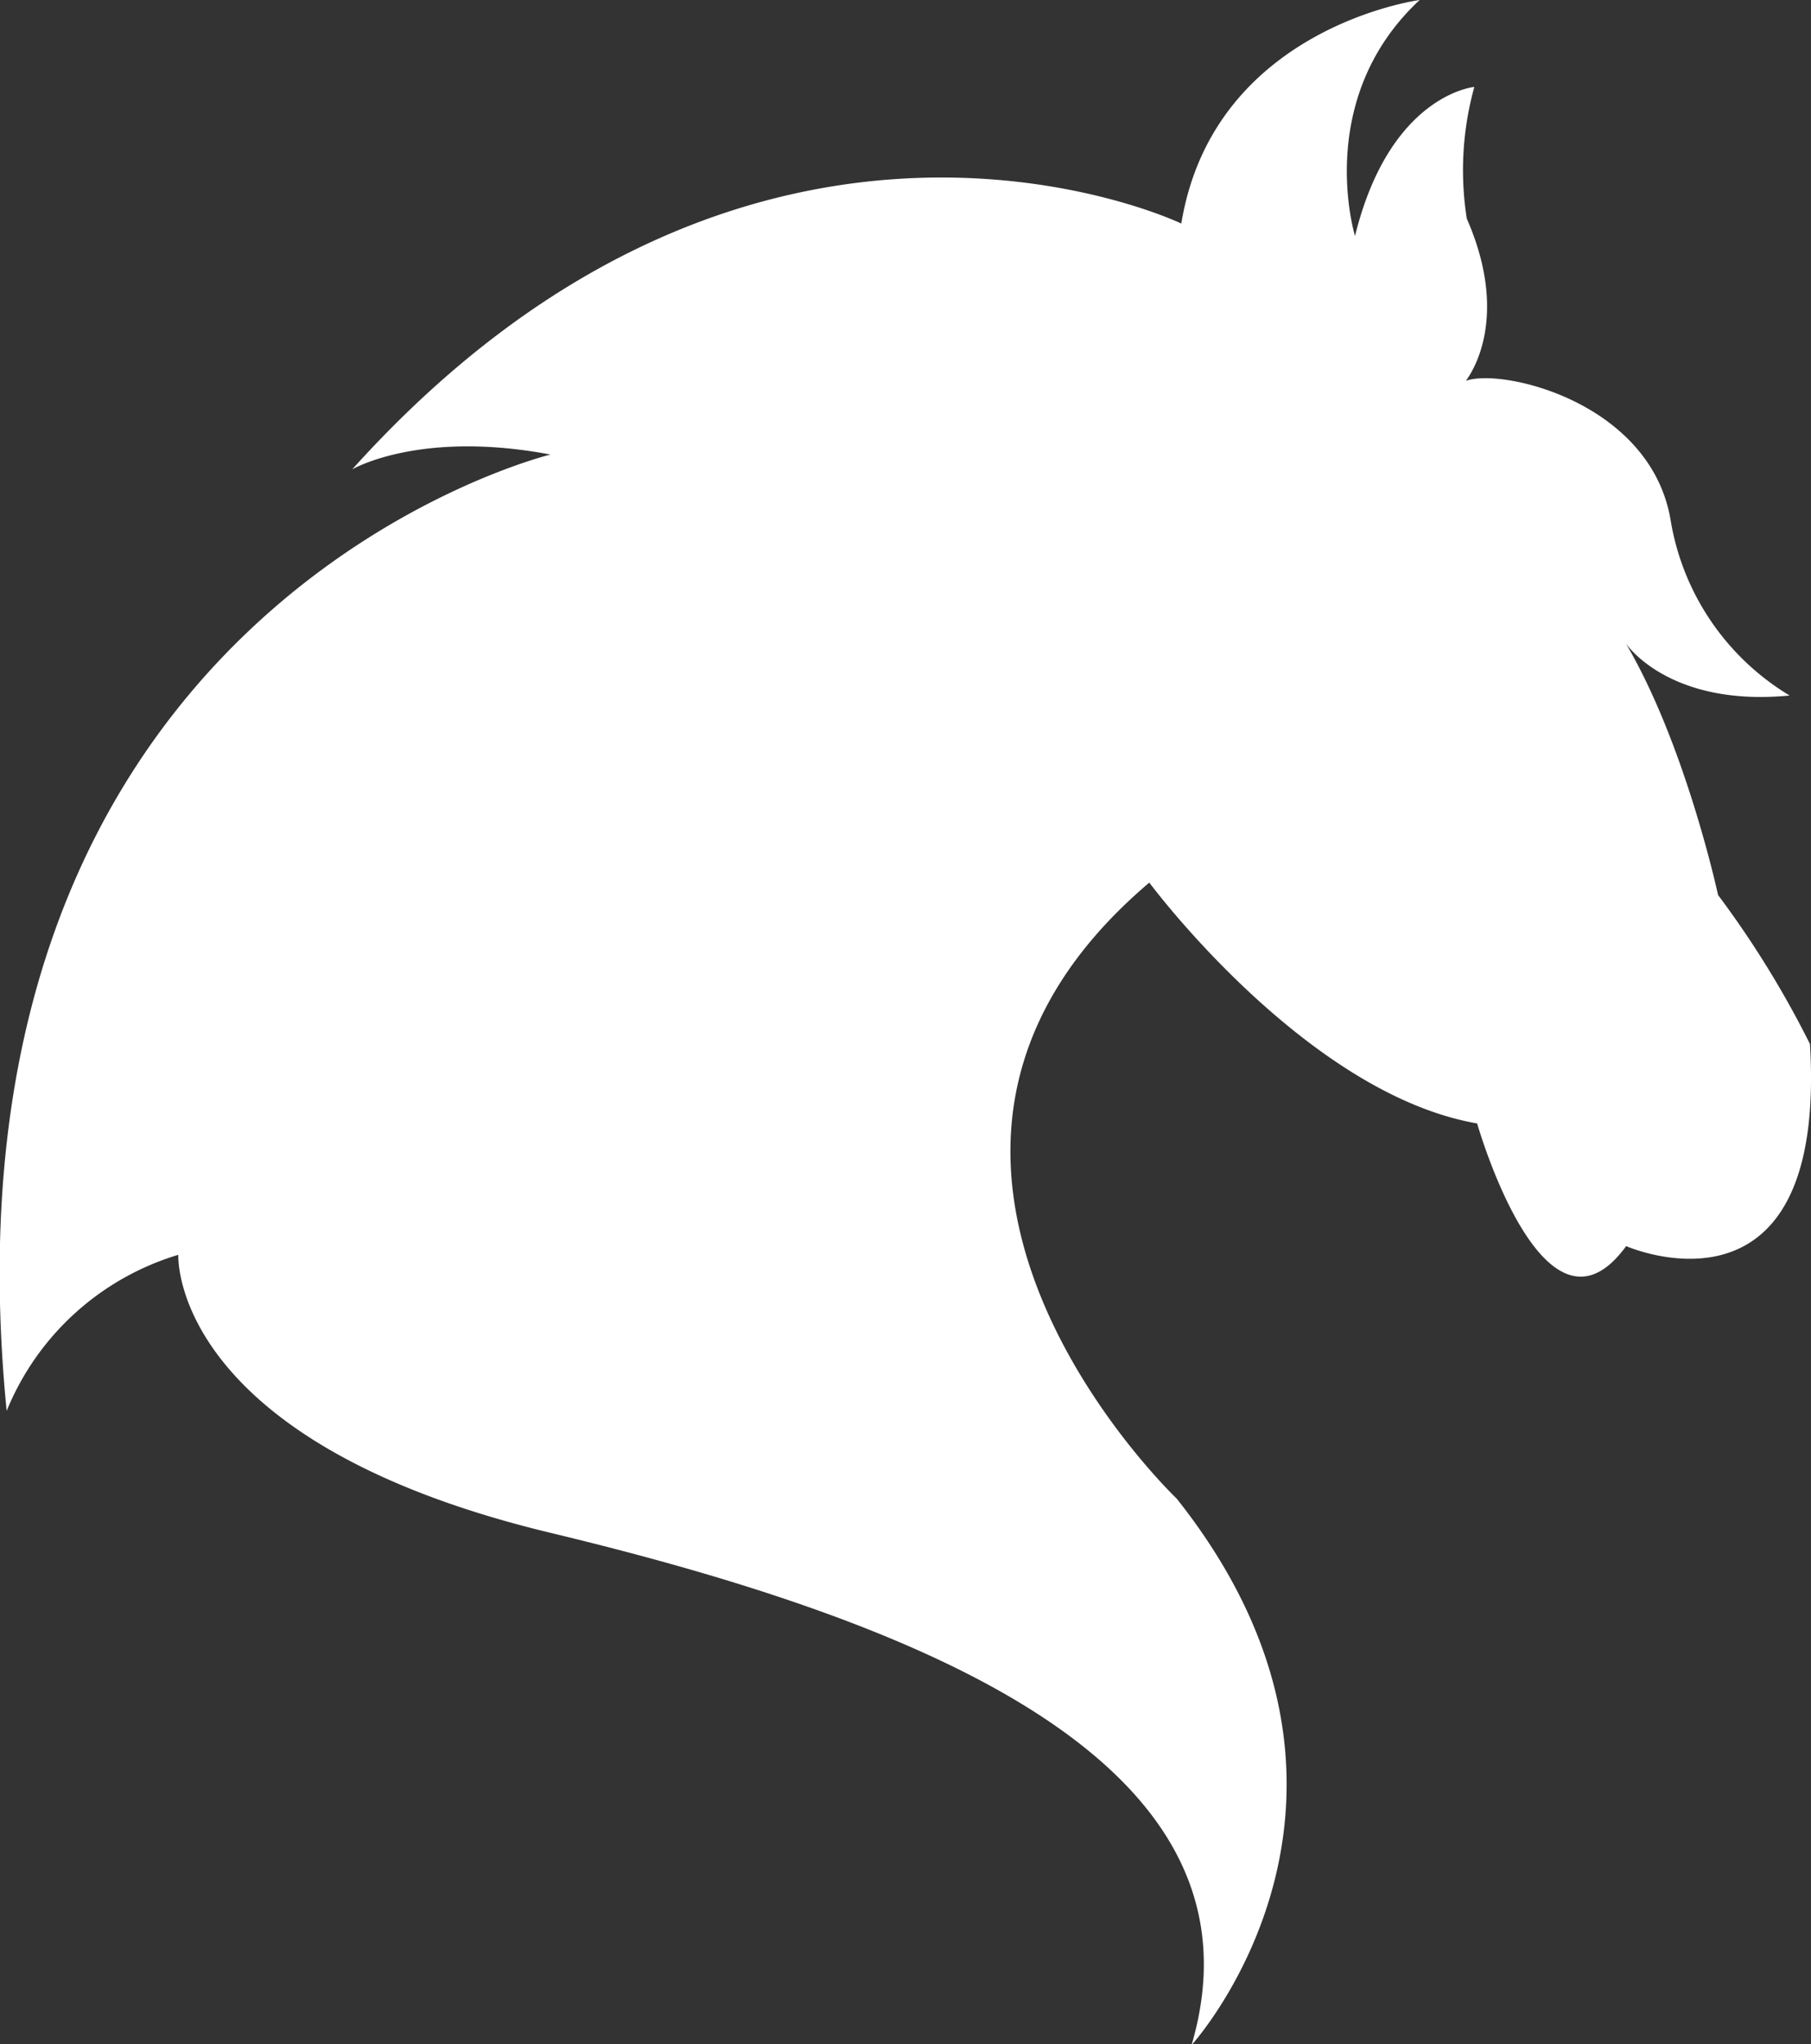 <svg xmlns="http://www.w3.org/2000/svg" viewBox="0 0 141.47 159.66"><rect x="0" y="0" width="141.47" height="159.66" fill="#333333" stroke="none"/><defs><style>.cls-1{fill:white;}</style></defs><g id="Layer_2" data-name="Layer 2"><g id="Layer_2-2" data-name="Layer 2"><path class="cls-1" d="M27.51,36.66S32.75,33.56,43,35.5c0,0-48.69,11.83-42.48,74.69A21,21,0,0,1,13.93,98s-.77,14.55,29.1,21.72,56.45,18.24,50.05,40c0,0,17.46-19.21-1.16-42.68,0,0-27.74-26.39-2.14-48.11,0,0,12.23,16.49,25.61,18.81,0,0,5.24,18.38,11.64,9.58,0,0,15.71,6.91,14.36-15.78a76.17,76.17,0,0,0-7.18-11.64S131.69,58.2,127,50.24c0,0,3.3,5,12.8,4.08a19.73,19.73,0,0,1-9.31-13.78c-1.74-9.89-15.13-12.22-16.49-10.47s5-2.91.58-13a24.37,24.37,0,0,1,.59-10.28s-6.6.58-9.32,11.64c0,0-3.29-10.67,5.05-18.43,0,0-16.1,2.13-18.62,17.46C92.31,17.46,59.13,1.55,27.51,36.66Z"/></g></g></svg>
